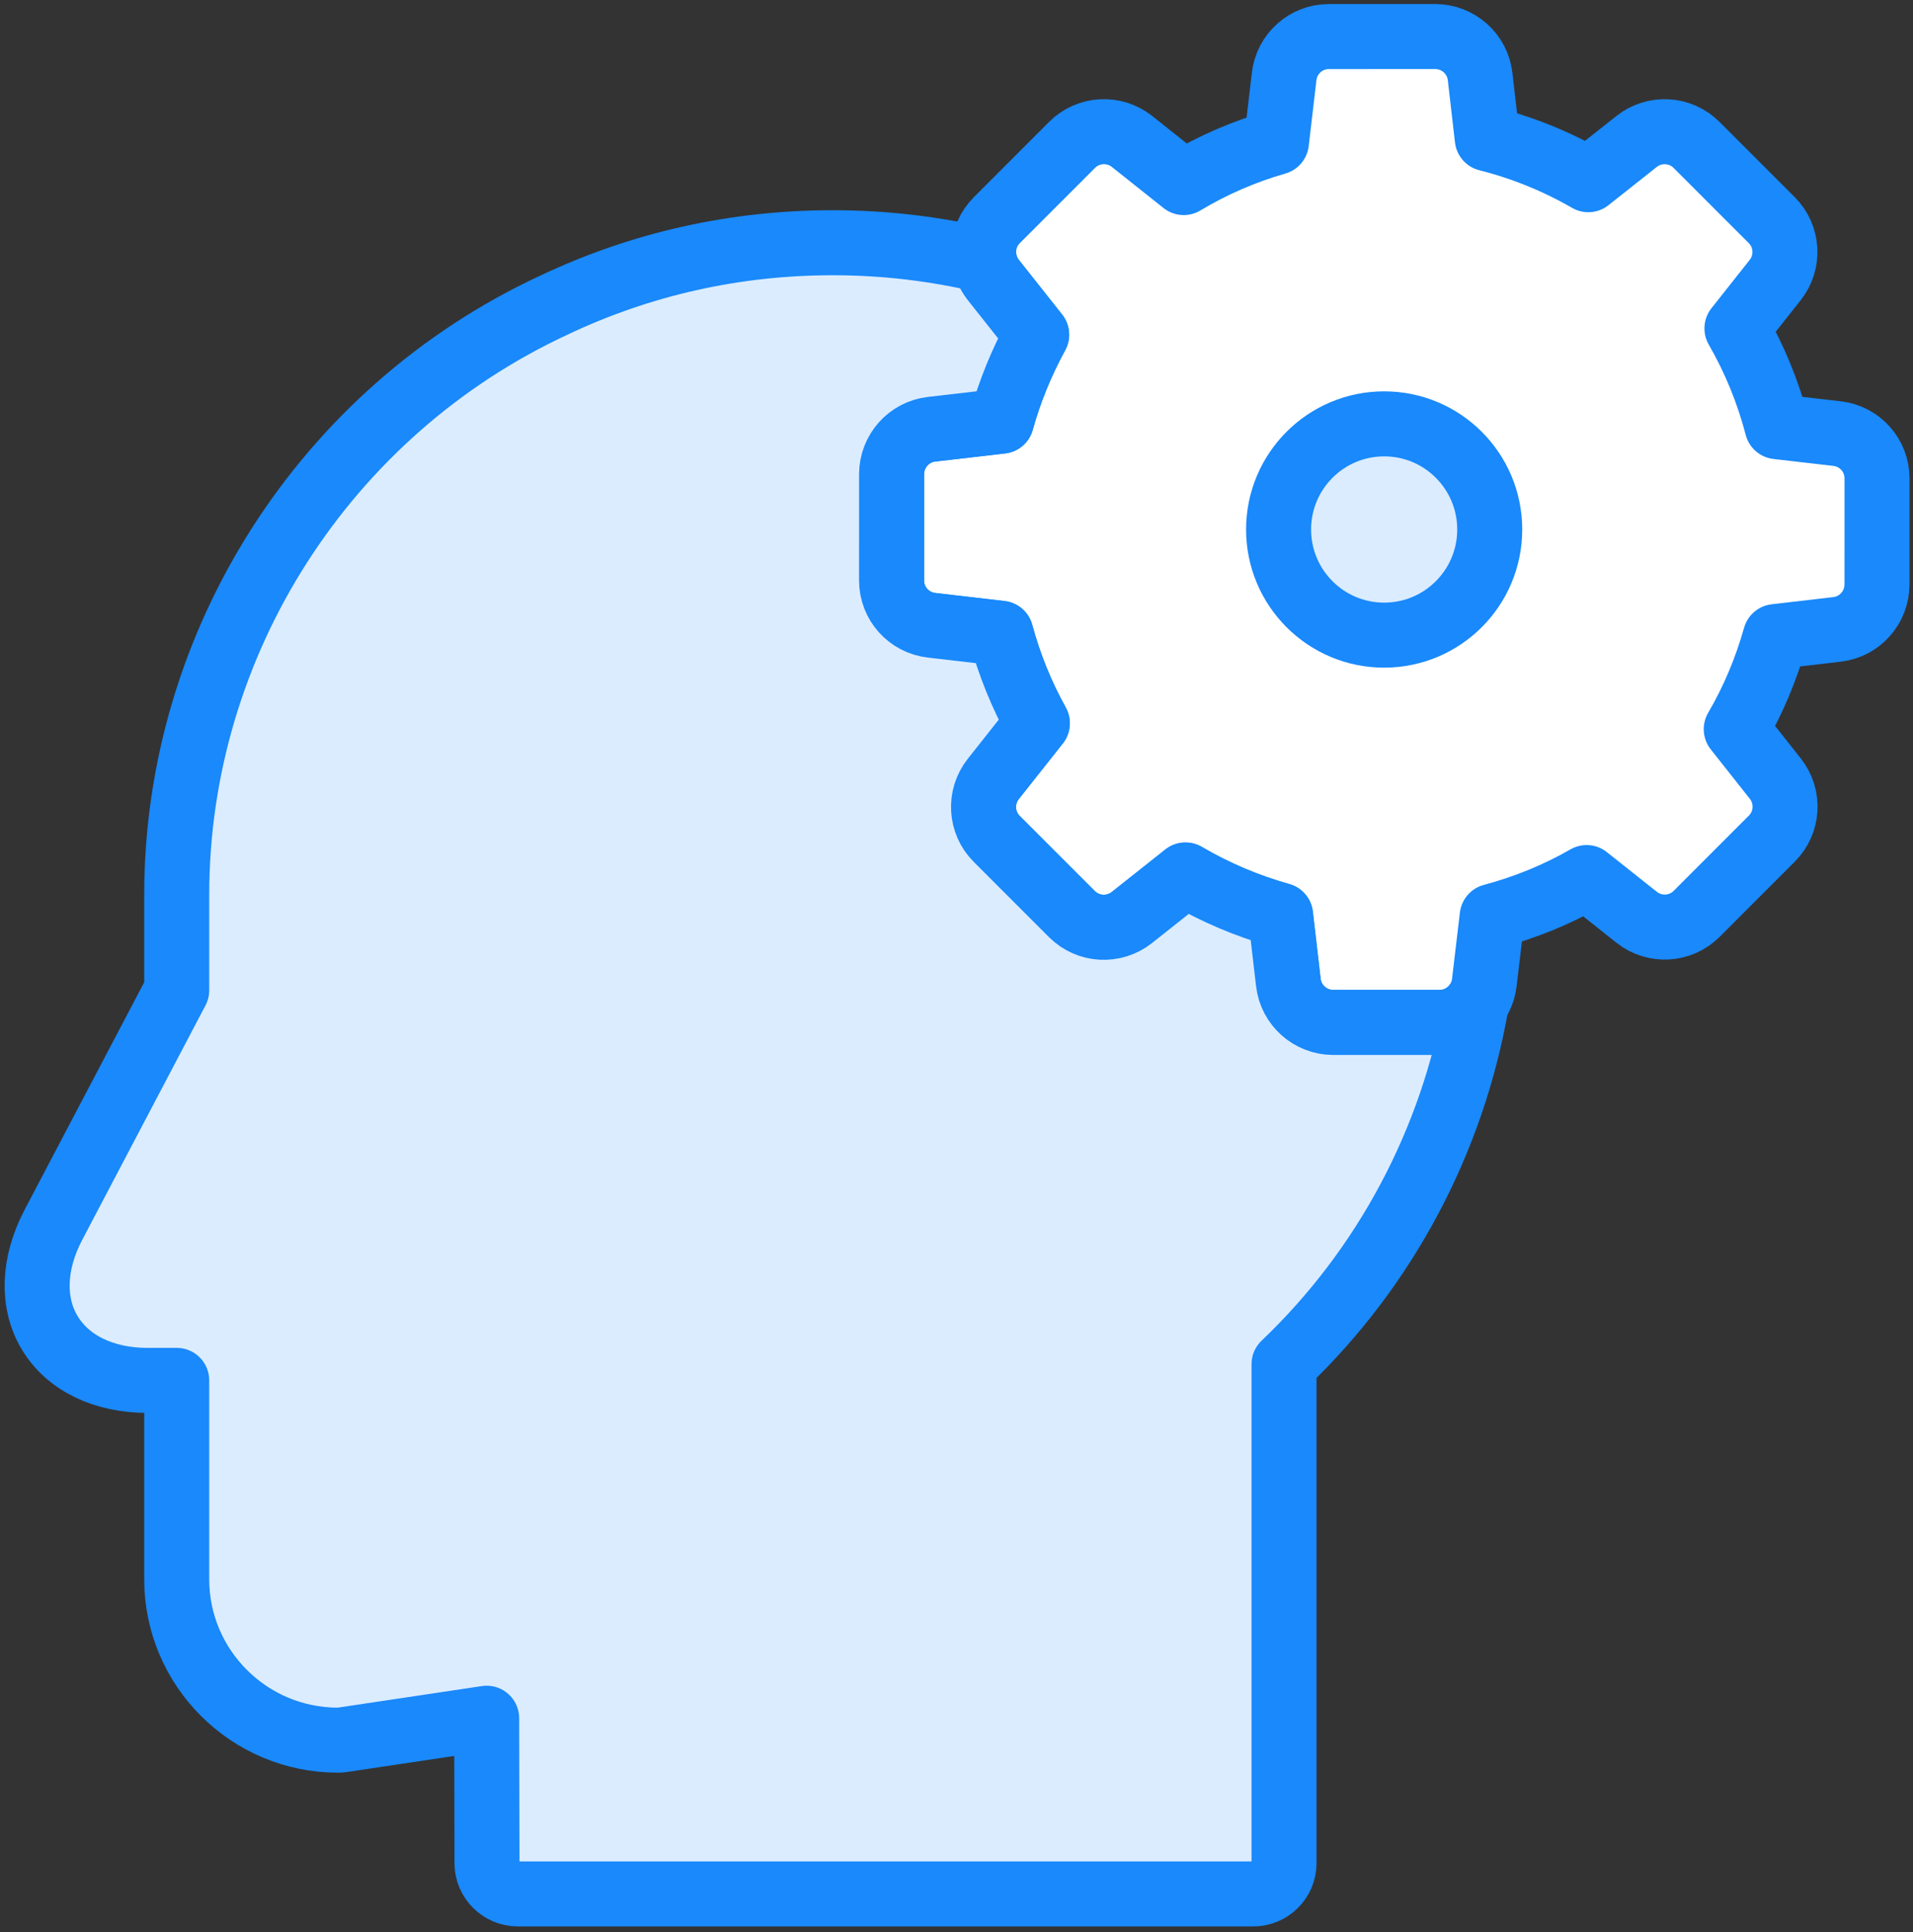 <?xml version="1.0" encoding="UTF-8"?>
<svg width="103px" height="104px" viewBox="0 0 103 104" version="1.1" xmlns="http://www.w3.org/2000/svg" xmlns:xlink="http://www.w3.org/1999/xlink">
    <rect x="0" y="0" width="103" height="104" fill="#333333" stroke="none"/>
    <!-- Generator: Sketch 46.2 (44496) - http://www.bohemiancoding.com/sketch -->
    <title>web-22</title>
    <desc>Created with Sketch.</desc>
    <defs></defs>
    <g id="ALL" stroke="none" stroke-width="1" fill="none" fill-rule="evenodd" stroke-linecap="round" stroke-linejoin="round">
        <g id="Primary" transform="translate(-3067, -18729)" stroke="#1989FB" stroke-width="3.5">
            <g id="Group-15" transform="translate(200, 200)">
                <g id="web-22" transform="translate(2869, 18530)">
                    <path d="M53.815,17.016 C53.007,18.49 52.368,20.052 51.92,21.668 L48.158,22.103 C46.929,22.246 46.012,23.285 46.005,24.514 L46.004,30.245 C46.004,31.481 46.927,32.512 48.156,32.655 L51.89,33.089 C52.345,34.779 53.003,36.402 53.852,37.93 L51.482,40.925 C50.714,41.896 50.795,43.281 51.664,44.15 L55.717,48.203 C56.586,49.072 57.971,49.153 58.943,48.385 L61.829,46.097 C63.438,47.04 65.156,47.766 66.948,48.269 L67.368,51.881 C67.511,53.11 68.55,54.026 69.779,54.033 L75.509,54.032 C76.745,54.032 77.777,53.108 77.92,51.879 L78.342,48.321 C80.121,47.845 81.832,47.152 83.428,46.235 L86.123,48.374 C87.094,49.141 88.479,49.059 89.349,48.19 L93.403,44.135 C94.272,43.266 94.354,41.881 93.587,40.91 L91.483,38.249 C92.4,36.68 93.099,35.003 93.589,33.264 L96.909,32.877 C98.138,32.734 99.055,31.695 99.062,30.466 L99.063,24.749 C99.063,23.513 98.14,22.481 96.911,22.338 L93.686,21.966 C93.204,20.112 92.478,18.34 91.521,16.676 L93.579,14.075 C94.346,13.104 94.265,11.719 93.396,10.85 L89.343,6.797 C88.474,5.928 87.089,5.847 86.118,6.615 L83.517,8.672 C81.812,7.688 79.986,6.948 78.078,6.467 L77.692,3.119 C77.549,1.89 76.511,0.974 75.282,0.967 L69.551,0.968 C68.315,0.968 67.283,1.892 67.14,3.121 L66.725,6.659 C64.973,7.162 63.296,7.888 61.734,8.826 L58.95,6.613 C57.979,5.846 56.594,5.927 55.725,6.797 L51.671,10.851 C50.801,11.72 50.72,13.106 51.487,14.076 L53.815,17.016 L53.815,17.016 Z" id="Layer-1" fill="#FFFFFF"></path>
                    <ellipse id="Layer-2" fill="#DBECFF" cx="72.526" cy="27.5" rx="5.684" ry="5.686"></ellipse>
                    <path d="M77.493,53.002 C76.223,60.364 72.608,67.214 67.135,72.427 L67.135,99.287 C67.135,100.195 66.389,100.939 65.479,100.939 L25.878,100.939 C24.968,100.939 24.221,100.195 24.221,99.287 L24.203,91.483 L16.432,92.645 C16.359,92.663 16.268,92.663 16.196,92.663 C11.409,92.663 7.515,88.779 7.515,84.006 L7.515,73.299 L5.95,73.299 C3.584,73.299 1.673,72.373 0.69,70.758 C-0.293,69.143 -0.22,67.019 0.872,64.932 L7.515,52.301 L7.515,47.165 C7.515,33.59 15.504,21.14 27.825,15.423 C32.538,13.191 37.598,12.065 42.839,12.065 C45.649,12.065 48.383,12.396 51.003,13.019 C51.074,13.395 51.235,13.758 51.487,14.076 L53.815,17.016 C53.007,18.49 52.368,20.052 51.92,21.668 L48.158,22.103 C46.929,22.246 46.012,23.285 46.005,24.514 L46.004,30.245 C46.004,31.481 46.927,32.512 48.156,32.655 L51.89,33.089 C52.345,34.779 53.003,36.402 53.852,37.93 L51.482,40.925 C50.714,41.896 50.795,43.281 51.664,44.15 L55.717,48.203 C56.586,49.072 57.971,49.153 58.943,48.385 L61.829,46.097 C63.438,47.04 65.156,47.766 66.948,48.269 L67.368,51.881 C67.511,53.11 68.55,54.026 69.779,54.033 L75.509,54.032 C76.325,54.032 77.052,53.629 77.493,53.002 L77.493,53.002 Z" id="Layer-3" fill="#DBECFF"></path>
                </g>
            </g>
        </g>
    </g>
</svg>